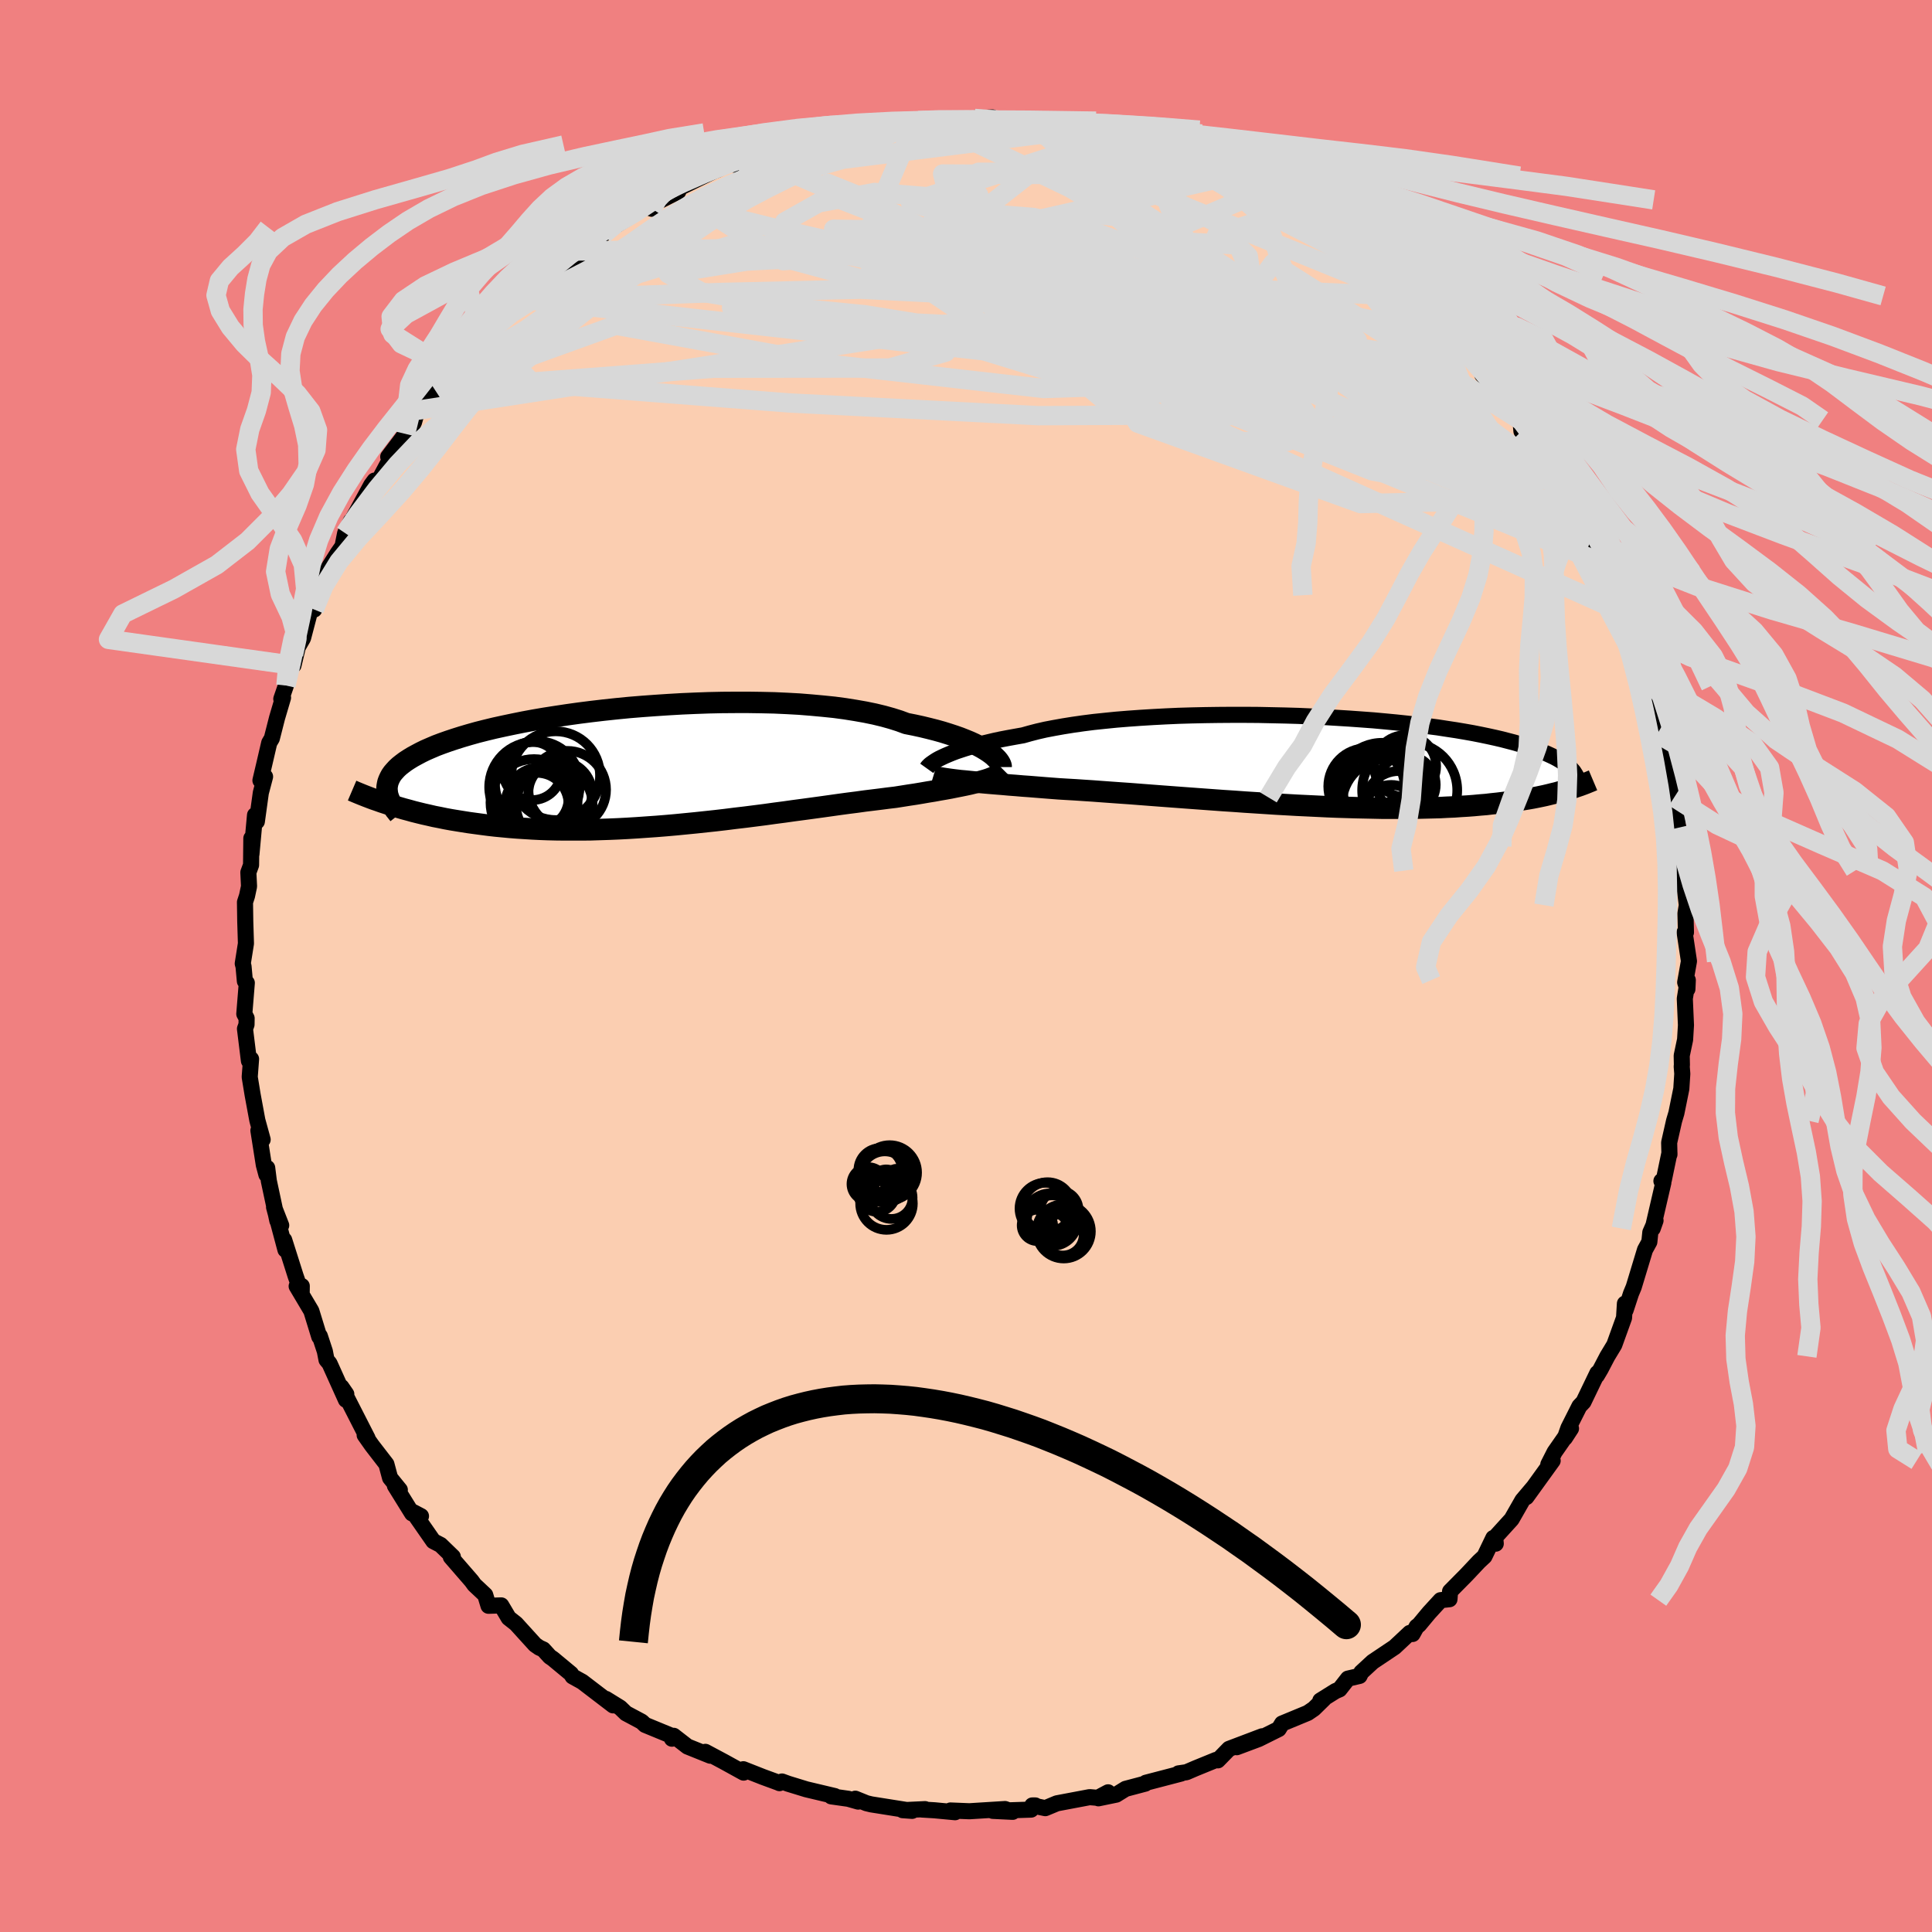 <svg xmlns="http://www.w3.org/2000/svg" width="500" height="500" viewBox="-100 -100 200 200"><defs><clipPath id="c"><path d="m35.95-1.59-.31-.2-.35-.21-.39-.21-.42-.21-.46-.21-.49-.2-.53-.21-.57-.2-.61-.2-.64-.2-.68-.19-.71-.18-.74-.18-.78-.17-.81-.16-.73-.27-.79-.25-.86-.24-.91-.22-.97-.2-1.02-.18-1.07-.17-1.12-.15-1.17-.12-1.2-.11-1.24-.1-1.27-.07-1.31-.06-1.32-.03-1.35-.02H9.76l-1.37.01-1.38.03-1.39.05-1.39.06-1.38.08-1.37.09-1.37.1-1.34.11-1.33.13-1.31.14-1.28.15-1.26.16-1.22.17-1.19.18-1.16.18-1.11.19-1.08.2-1.04.21-1 .21-.96.21-.91.22-.87.22-.82.23-.78.23-.73.23-.69.23-.65.23-.61.23-.56.24-.53.23-.49.24-.45.24-.42.23-.39.24-.35.23-.32.24-.29.23-.26.24-.22.24-.2.23-.17.24-.13.24-.11.24-.09.24-.05.23-.04.24-.01.24.02.24.33 1.39.45.14.47.14.48.14.49.13.5.14.52.13.53.13.54.12.56.13.57.11.58.12.6.11.61.1.62.1.64.1.66.09.67.09.69.09.7.08.73.07.74.07.76.06.78.05.8.05.81.04.83.03.85.02.87.01h1.78l.92-.01.93-.03.94-.03.96-.04.96-.05.98-.06 1-.07 1-.07 1-.08 1.02-.09 1.02-.1 1.02-.1 1.03-.11 1.03-.11 1.03-.12 1.03-.13 1.03-.12 1.02-.13 1.02-.13 1-.14 1-.13.99-.14.98-.13.96-.13.95-.13.93-.13.92-.13.89-.12.87-.11.86-.12.82-.1.81-.1.77-.1.76-.09.7-.11.69-.11.67-.1.66-.11.63-.11.62-.1.6-.11.58-.1.55-.1.54-.11.51-.1.49-.1.46-.1.45-.11.41-.1"/></clipPath><clipPath id="b"><path d="m-38.04-.39.32-.15.35-.15.39-.16.42-.16.45-.15.49-.16.53-.16.56-.16.6-.15.63-.15.67-.16.7-.15.73-.14.77-.14.79-.14.71-.2.77-.2.83-.19.89-.17.95-.17 1-.16 1.05-.15 1.1-.14 1.15-.12 1.19-.12 1.23-.1 1.26-.09 1.3-.08 1.32-.07 1.34-.06 1.36-.04 1.37-.03 1.39-.02 1.39-.01h1.39l1.39.01 1.39.03 1.38.03 1.36.04 1.35.06 1.34.06 1.3.08 1.29.08 1.26.09 1.22.09 1.2.11L8.99-4l1.13.12 1.09.13 1.05.13 1.01.13.97.15.93.14.89.15.85.15.81.16.77.16.73.16.69.16.65.17.62.16.58.17.55.16.52.17.48.17.46.16.43.17.41.17.37.17.34.16.32.17.29.17.27.17.24.16.22.17.2.17.18.16.15.17.14.16-.99 1.99-.36.1-.38.11-.38.09-.4.1-.42.1-.42.09-.44.09-.46.09-.46.08-.49.08-.5.08-.51.08-.53.07-.55.07-.57.07-.58.06-.6.07-.62.05-.64.06-.66.05-.68.04-.7.05-.73.03-.74.04-.77.02-.8.02-.81.02-.84.01H7.66l-.92-.02-.94-.02-.97-.02-.97-.03-1-.03-1.01-.04-1.03-.05-1.04-.05-1.06-.05-1.06-.06-1.08-.06-1.08-.07-1.09-.07-1.1-.07-1.1-.08-1.09-.07-1.1-.08-1.1-.08-1.09-.08-1.09-.08-1.07-.08-1.07-.08-1.05-.08-1.04-.08-1.03-.08-1.01-.07-.98-.07-.97-.07-.94-.07-.92-.06-.89-.06-.87-.05-.83-.05-.79-.06-.77-.06-.75-.06-.74-.06-.71-.05-.7-.06-.67-.05-.66-.06-.63-.05-.61-.05-.58-.05-.56-.05-.54-.05-.51-.05-.49-.05"/></clipPath><filter id="a"><feTurbulence baseFrequency=".05" numOctaves="3" result="noise" type="noise"/><feDisplacementMap in="SourceGraphic" in2="noise" scale="2"/></filter></defs><rect width="100%" height="100%" x="-100" y="-100" fill="#F08080"/><path fill="#FBCEB1" stroke="#000" stroke-linejoin="round" stroke-width="1.667" d="m74.45 1.69.23.7.04-.93-.31 1.92.12 2.74-.09 1.5-.35 1.66.02.97-.02.14.06.77-.1 1.55-.51 2.51-.24.81-.51 2.25.03 1.23v-.16l-.58 2.79-.25.12.2.17-1.1 4.74.29-.82-.54 1.23-.1.98-.45.82-1.17 3.86-.28.67-.56 1.71-.07-.67-.09 1.47-1.01 2.8-.72 1.19-.69 1.32-.39.66.05-.25-1.44 2.99-.42.44-1.14 2.26-.36 1.02.63-.97-1.7 2.44-.65 1.28.45-.39-2.72 3.77.74-1.03-1.15 1.36-1.12 1.96-1.7 1.87.06.66-.25-.59-.92 1.91-.57.53-1.28 1.36-1.71 1.73-.06.81-.92.1-1.2 1.31-1.04 1.25-.24.18-.42.76-.29-.11-1.57 1.47-2.27 1.52-1.18 1.09-.18.37-1.2.28-.87 1.11-.42.18-1.57.98.37-.17-1.04 1.02-.63.43-2.66 1.1-.35.57-2.07 1.03-2.27.85 2.63-1.13-3.43 1.3-1.16 1.19-.19-.04-2.13.87-.93.4-.82.12.26.02-3.64.95-.06.09-2.04.54-.97.6-1.84.38 1-.62-1.07.57-.84-.07-3.39.64-1.2.5-1.35-.28h.32l-.44.43-3.97.13 2.06.1-.79-.29-3.69.23-1.96-.08.48.18-2.13-.2-1.33-.08.35-.04-2.32.11.98.07-4.22-.67-.5-.12-1.16-.47.3.3-1.02-.29-1.77-.25.37-.03-2.95-.7-1.89-.58-.63-.23-.26.17-.1-.05-1.61-.59-2.03-.8.03.35-2.05-1.13-1.91-1.02.51.4-2.36-.95-1.43-1.11-.18.3.18-.21-2.96-1.22-.35-.33-1.63-.87-.6-.58-1.47-.91.74.67-3.19-2.44-1.01-.56-.16-.27-1.88-1.56-.31-.21-.68-.75-.42-.19-.43-.3-1.97-2.17-.76-.6-.77-1.3-1.32.04-.34-1.12-1.12-1.05-.29-.4-2.15-2.48.21-.02-1.27-1.23-.75-.39-2.1-3.02.82.43-.92-.28-1.78-2.87.51.43-1.01-1.24-.38-1.42-1.49-1.93-.76-1.08.3.33-2.11-4.13-.6-1.18.51.74-.04.59-1.7-3.77-.31-.37-.17-.88-.52-1.58-.06.07-.82-2.67-1.52-2.56.53-.02-.01.76-.63-1.81-1.18-3.72.13 1.02-1.18-4.42.74 1.89-.4-.48-.88-4.12-.17-1.35-.08.7-.27-1.01-.56-3.56.44.94-.55-2-.49-2.65-.3-1.83.14-1.86-.22.19-.41-3.32.16-.44.01-.65-.24-.45.26-3.21-.2-.18-.14-1.53-.08-.29.33-2.08-.07-2.26-.03-2.02.21-.64.21-.99-.07-1.45.28-.76.03-2.77.01 1.64.37-4.04.19.66.41-2.97.44-1.67-.48.39.41-1.74.5-2.15.27-.46.54-2.12.62-2.1-.18.13.48-1.39.79-3.21-.01 1.13.45-1.89.54-.93.77-2.94.39-.02.62-1.89-.05-.2.54-1.65 1.33-2.11.49-.7.27-1.36.6-1.26-.09.31 2.19-4.03.34-.46.02.76 1.78-3.32-.38.1 1.79-2.37-.07.37.94-1.55.36-1.27 2.29-2.2-1.9 2.02 1.49-1.83.8-1.04 1.81-1.43.72-1.28-.53.01 1.81-1.42.51-.61 1.09-.87 1.71-2.21-.94 1.3 1.67-1.97 1.07-.63 2.02-1.59-.7.07.86-.39 1.85-1.16 1.82-1.22-1.02-.03 1.1-.66 1.76-1.11.95-.67.41-.28 3.02-1.89.59.23-.17-.71 1.11-.17 1.81-.91.13-.37 3.62-1.77-.26.11.54-.21 1.31-.68.68.2 3.04-1.41-1.6.4 2.46-.3.93-.78 2.18-.49 1.99-.49-2.01.53 2.65-.75.79-.05 2.77-.66 1.04-.11-.11-.15 1.07.07 3.28-.27-.84.24 1.18-.4v.14l1.58-.25 2 .2 2.25-.31 1.84-.1-.37.29.61-.13 3.79.22-1.62-.02 1.98.15-.27.14 3.36.23.75.46 1.37-.03.56.4 1.07-.11.85.54 2.76.75-.41-.45 2.96.85.56.48 2.33.43.44.55-2.13-1.2 3.88 1.96-.95-.82 2.61 1.3.5.08 2.26 1.37.68.38-.21-.15.35.33 1.18.53 2.86 1.44 1.19.7.78.63.61.87 1.61.76-1.13-.63 1.16.53 1.56 1.21 1.05 1.04 1.57 1.07 1.48 1.52.28.07.73.74 2.03 1.63.55.89 1.98 1.58-.06.12-.89-1.07 1.31.99 2.4 2.64.53.68.22.69 1.98 2.3-.6-.95 1.12 1.78.26.11 1.19 1.47.11 1.14 1.96 2.52.95 1.28.66 1.14-.16.16.99 1.93.49-.5 1.7 3.73-.9-1.8.72 1.97.85.7.79 2.39.81 1.1.78 2.36-.52-.65 1.17 2.09-.01.26 1 3.18-.41-1.57.81 3.13.11-.4 1.3 3.55-.11-.18.9 3.37.19 1.56-.06-.46.73 2.41.26.99-.22-1.05.65 3.25.38 1.45.2 1.32.28 2.19-.12-.36.15 1.92.45 3.6-.09-1.09-.04-.31.48 3.88-.14.85.05 1.97-.14-.01.45 2.99-.39 2.19.23.7" filter="url(#a)"/><path fill="#fff" d="m-38.04-.39.32-.15.35-.15.39-.16.42-.16.45-.15.49-.16.53-.16.56-.16.6-.15.63-.15.67-.16.7-.15.73-.14.77-.14.79-.14.71-.2.77-.2.83-.19.89-.17.95-.17 1-.16 1.05-.15 1.1-.14 1.15-.12 1.19-.12 1.23-.1 1.26-.09 1.3-.08 1.32-.07 1.34-.06 1.36-.04 1.37-.03 1.39-.02 1.39-.01h1.39l1.39.01 1.39.03 1.38.03 1.36.04 1.35.06 1.34.06 1.3.08 1.29.08 1.26.09 1.22.09 1.2.11L8.99-4l1.13.12 1.09.13 1.05.13 1.01.13.97.15.93.14.89.15.85.15.81.16.77.16.73.16.69.16.65.17.62.16.58.17.55.16.52.17.48.17.46.16.43.17.41.17.37.17.34.16.32.17.29.17.27.17.24.16.22.17.2.17.18.16.15.17.14.16-.99 1.99-.36.1-.38.11-.38.09-.4.1-.42.1-.42.09-.44.09-.46.09-.46.08-.49.08-.5.08-.51.08-.53.07-.55.07-.57.07-.58.06-.6.07-.62.05-.64.06-.66.05-.68.04-.7.05-.73.03-.74.04-.77.02-.8.02-.81.02-.84.01H7.66l-.92-.02-.94-.02-.97-.02-.97-.03-1-.03-1.01-.04-1.03-.05-1.04-.05-1.06-.05-1.06-.06-1.08-.06-1.08-.07-1.09-.07-1.1-.07-1.1-.08-1.09-.07-1.1-.08-1.1-.08-1.09-.08-1.09-.08-1.07-.08-1.07-.08-1.05-.08-1.04-.08-1.03-.08-1.01-.07-.98-.07-.97-.07-.94-.07-.92-.06-.89-.06-.87-.05-.83-.05-.79-.06-.77-.06-.75-.06-.74-.06-.71-.05-.7-.06-.67-.05-.66-.06-.63-.05-.61-.05-.58-.05-.56-.05-.54-.05-.51-.05-.49-.05" filter="url(#a)" transform="translate(35.55 -21.21)"/><path fill="#fff" d="m35.95-1.59-.31-.2-.35-.21-.39-.21-.42-.21-.46-.21-.49-.2-.53-.21-.57-.2-.61-.2-.64-.2-.68-.19-.71-.18-.74-.18-.78-.17-.81-.16-.73-.27-.79-.25-.86-.24-.91-.22-.97-.2-1.02-.18-1.07-.17-1.12-.15-1.17-.12-1.2-.11-1.24-.1-1.27-.07-1.31-.06-1.32-.03-1.35-.02H9.76l-1.37.01-1.38.03-1.39.05-1.39.06-1.38.08-1.37.09-1.37.1-1.34.11-1.33.13-1.31.14-1.28.15-1.26.16-1.22.17-1.19.18-1.16.18-1.11.19-1.08.2-1.04.21-1 .21-.96.21-.91.22-.87.22-.82.23-.78.23-.73.23-.69.23-.65.23-.61.23-.56.24-.53.23-.49.24-.45.24-.42.23-.39.24-.35.23-.32.24-.29.23-.26.24-.22.24-.2.23-.17.24-.13.24-.11.24-.09.24-.05.23-.04.24-.01.24.02.24.33 1.39.45.14.47.14.48.14.49.13.5.14.52.13.53.13.54.12.56.13.57.11.58.12.6.11.61.1.62.1.64.1.66.09.67.09.69.09.7.08.73.07.74.07.76.06.78.05.8.05.81.04.83.03.85.02.87.01h1.78l.92-.01.93-.03.94-.03.96-.04.96-.05.98-.06 1-.07 1-.07 1-.08 1.02-.09 1.02-.1 1.02-.1 1.03-.11 1.03-.11 1.03-.12 1.03-.13 1.03-.12 1.02-.13 1.02-.13 1-.14 1-.13.99-.14.98-.13.96-.13.95-.13.93-.13.92-.13.89-.12.87-.11.86-.12.82-.1.81-.1.77-.1.76-.09.7-.11.69-.11.67-.1.66-.11.63-.11.62-.1.6-.11.58-.1.55-.1.54-.11.51-.1.49-.1.46-.1.45-.11.41-.1" filter="url(#a)" transform="translate(-33.63 -20.58)"/><g fill="none" stroke="#000" transform="translate(35.55 -21.21)"><path stroke-linejoin="round" stroke-width="1.667" d="m-39.61.75.05-.07.06-.09.09-.09.11-.11.14-.11.17-.12.19-.13.22-.14.25-.14.29-.14.32-.15.35-.15.39-.16.42-.16.45-.15.49-.16.53-.16.56-.16.6-.15.63-.15.67-.16.7-.15.73-.14.77-.14.79-.14.71-.2.77-.2.83-.19.89-.17.95-.17 1-.16 1.05-.15 1.1-.14 1.15-.12 1.19-.12 1.23-.1 1.26-.09 1.3-.08 1.32-.07 1.34-.06 1.36-.04 1.37-.03 1.39-.02 1.39-.01h1.39l1.39.01 1.39.03 1.38.03 1.36.04 1.35.06 1.34.06 1.3.08 1.29.08 1.26.09 1.22.09 1.2.11L8.99-4l1.13.12 1.09.13 1.05.13 1.01.13.97.15.93.14.89.15.85.15.81.16.77.16.73.16.69.16.65.17.62.16.58.17.55.16.52.17.48.17.46.16.43.17.41.17.37.17.34.16.32.17.29.17.27.17.24.16.22.17.2.17.18.16.15.17.14.16.11.17.1.16.09.16.06.16.05.16.04.16.02.15.01.16-.01.15-.02.16" filter="url(#a)"/><path stroke-linejoin="round" stroke-width="2.222" d="m-38.93 1.55.2.06.22.06.26.05.28.05.32.05.35.05.37.05.4.05.43.05.46.04.49.05.51.05.54.05.56.05.58.05.61.05.63.05.66.06.67.05.7.06.71.05.74.06.75.06.77.06.79.06.83.05.87.05.89.06.92.06.94.07.97.07.98.07 1.01.07 1.03.08 1.04.08 1.05.08 1.07.08 1.07.08 1.09.08 1.09.08 1.1.08 1.1.08 1.09.07 1.1.08 1.1.07 1.09.07 1.08.07 1.08.06 1.06.06 1.06.05 1.04.05 1.03.05 1.01.04 1 .03.97.03.97.02.94.02.92.02h2.64l.84-.01.81-.02.8-.02.77-.02.74-.04.73-.03.7-.05.68-.04.66-.05.64-.06.62-.05.6-.07.58-.06.57-.07.55-.07.53-.07.51-.08.5-.08.49-.08.46-.08.46-.09.44-.09.42-.09.42-.1.4-.1.38-.09.38-.11.36-.1.35-.1.33-.1.33-.11.32-.11.3-.1.3-.11.29-.11.27-.11.27-.11.26-.11" filter="url(#a)"/><circle cx="10.381" cy="3.022" r="4.922" clip-path="url(#b)" filter="url(#a)"/><circle cx="8.466" cy="5.477" r="3.014" clip-path="url(#b)" filter="url(#a)"/><circle cx="8.101" cy="4.487" r="4.736" clip-path="url(#b)" filter="url(#a)"/><circle cx="5.901" cy="2.617" r="3.95" clip-path="url(#b)" filter="url(#a)"/><circle cx="7.676" cy="2.907" r="4.22" clip-path="url(#b)" filter="url(#a)"/><circle cx="9.911" cy=".527" r="3.208" clip-path="url(#b)" filter="url(#a)"/><circle cx="9.276" cy="4.577" r="3.55" clip-path="url(#b)" filter="url(#a)"/><circle cx="7.281" cy="4.042" r="4.858" clip-path="url(#b)" filter="url(#a)"/><circle cx="7.531" cy="2.937" r="4.834" clip-path="url(#b)" filter="url(#a)"/><circle cx="10.056" cy="2.442" r="3.022" clip-path="url(#b)" filter="url(#a)"/></g><g fill="none" stroke="#000" transform="translate(-33.63 -20.58)"><path stroke-linejoin="round" stroke-width="2.222" d="M37.27-.01v-.1l-.03-.11-.06-.14-.08-.14-.11-.16-.14-.17-.18-.18-.2-.19-.24-.19-.28-.2-.31-.2-.35-.21-.39-.21-.42-.21-.46-.21-.49-.2-.53-.21-.57-.2-.61-.2-.64-.2-.68-.19-.71-.18-.74-.18-.78-.17-.81-.16-.73-.27-.79-.25-.86-.24-.91-.22-.97-.2-1.02-.18-1.07-.17-1.12-.15-1.17-.12-1.2-.11-1.24-.1-1.27-.07-1.31-.06-1.32-.03-1.35-.02H9.76l-1.37.01-1.38.03-1.39.05-1.39.06-1.38.08-1.37.09-1.37.1-1.34.11-1.33.13-1.31.14-1.28.15-1.26.16-1.22.17-1.19.18-1.16.18-1.11.19-1.08.2-1.04.21-1 .21-.96.21-.91.22-.87.22-.82.23-.78.23-.73.23-.69.23-.65.23-.61.23-.56.24-.53.23-.49.24-.45.24-.42.23-.39.24-.35.23-.32.24-.29.23-.26.24-.22.24-.2.23-.17.24-.13.24-.11.24-.09.24-.05.23-.04.24-.01.24.02.24.03.24.06.24.08.23.1.24.11.24.14.24.15.24.16.24.19.24.19.24" filter="url(#a)"/><path stroke-linejoin="round" stroke-width="2.222" d="m37.57.34-.14.14-.17.14-.2.13-.23.12-.25.12-.29.11-.31.12-.34.11-.36.1-.4.11-.41.1-.45.11-.46.1-.49.1-.51.1-.54.11-.55.1-.58.1-.6.11-.62.1-.63.11-.66.11-.67.1-.69.11-.7.11-.76.09-.77.1-.81.1-.82.1-.86.12-.87.11-.89.12-.92.13-.93.13-.95.13-.96.13-.98.13-.99.14-1 .13-1 .14-1.02.13-1.02.13-1.03.12-1.03.13-1.03.12-1.03.11-1.03.11-1.02.1-1.02.1-1.02.09-1 .08-1 .07-1 .07-.98.06-.96.05-.96.04-.94.03-.93.03-.92.01h-1.78l-.87-.01-.85-.02-.83-.03-.81-.04-.8-.05-.78-.05-.76-.06-.74-.07-.73-.07-.7-.08-.69-.09-.67-.09-.66-.09-.64-.1-.62-.1-.61-.1-.6-.11-.58-.12-.57-.11-.56-.13-.54-.12-.53-.13-.52-.13-.5-.14-.49-.13-.48-.14-.47-.14-.45-.14-.45-.15-.43-.14-.42-.15-.41-.14-.4-.15-.39-.15-.38-.15-.37-.15-.36-.15-.35-.15" filter="url(#a)"/><circle cx="-8.849" cy=".877" r="4.592" clip-path="url(#c)" filter="url(#a)"/><circle cx="-8.379" cy="2.687" r="3.298" clip-path="url(#c)" filter="url(#a)"/><circle cx="-11.089" cy="3.667" r="4.508" clip-path="url(#c)" filter="url(#a)"/><circle cx="-11.274" cy=".392" r="3.014" clip-path="url(#c)" filter="url(#a)"/><circle cx="-10.644" cy="3.197" r="3.138" clip-path="url(#c)" filter="url(#a)"/><circle cx="-11.059" cy="2.057" r="4.672" clip-path="url(#c)" filter="url(#a)"/><circle cx="-7.649" cy="2.327" r="4.018" clip-path="url(#c)" filter="url(#a)"/><circle cx="-10.749" cy="1.692" r="4.384" clip-path="url(#c)" filter="url(#a)"/><circle cx="-10.794" cy="3.862" r="3.28" clip-path="url(#c)" filter="url(#a)"/><circle cx="-8.994" cy="3.877" r="3.964" clip-path="url(#c)" filter="url(#a)"/></g><g fill="none" stroke="#D8D8D8" stroke-linejoin="round" stroke-width="2"><path d="M50.29-65.22.62-73.84l-11.61-5.84-3.33-1.34.6 1.4 5.9 2.29L2.62-74.6l12.07 3.62 11.29 4.97 9.71 6.08 7.6 5.92 3.33 3.6-4.57-.84-14.22-5.68-17.43-7.23.71-.1 54.44 22.42" filter="url(#a)"/><path d="m12.33-86.53 8.65 6.38-3.95.93 3.06 3.56 8.18 5.35 8.15 5 5.14 3.39.81 1.1-3.9-1.42-7.77-3.35-9.52-3.9-8.74-2.87-6.37-.89-3.78.95-1.38 1.86 2.2 1.73 8.53 1.25 15.53 1.28 16.49 2.68 17.41 13.08" filter="url(#a)"/><path d="m-5.28-87.36-5.29 12.4 17.03 2.69 5.13-.49-6.21-.74-7.97.3-2.71 1.5 4.36 2.3 9.45 2.52 11.06 2.22 9.6 1.77 6.22 1.5 1.7 1.32-3.64.83-8.62-.05-8.96-.04 1.9 3.13 23.07 8.33 21.06-.46" filter="url(#a)"/><path d="m5.14-87.48 22.3 11.28 5.16 11.36-4.37 7.66-7.13 1.61-6.55-2.8-4.68-3.9-2.12-2.4.75-.2 3.28 1.26 4.75 1.58 4.76 1.19 3.37.73 1.31.64-.52.93-1.52 1.25-1.62.88-1.03-.91.14-4.08 1.52-7.16 3.04-7.15 5.93-1.87 9.4 4.82" filter="url(#a)"/><path d="m-22.32-83.91 48.09 20.73 10.35-.56-1.06-2.88-4.82-2.46-5.47-2.27-5.5-2.38-5.93-2.24-6.36-1.52-5.91-.46-4.08.48-1.13 1.11 1.99 1.51 4.05 1.96 4.15 2.45 2.26 2.58-.62 1.94-3.01.45-3.95-1.4-4.09-2.74-4.93-2.97-7-2.03-9.16.03-12.41 3.81-15.44 8.76" filter="url(#a)"/><path d="m-49.79-65.31 4.92 4.97 26.53 2.05L7.5-56.97l13.92-.06 3.62-.9-1.57-1.29-3.16-1.82-2.87-2.59-1.58-3.07.09-2.84 1.22-1.88 1.15-.64-.26.44-2.63 1.01-5.54.94-8.55.17-10.63-1.2-10.12-2.74-5.71-3.63 1.76-3.49 10.61-2.95 23.71-2.99" filter="url(#a)"/><path d="m67.78-36.68-44.75-20.1.1-5.36-3.95-2.59-10.27-1.35-8.79-.08-3.15.74 2.06.83 5.23.54 6.84.42 7.55.71 7.19 1.14 5.21 1.11 1.63.28-2.3-1.04-4.33-2.14-2.49-2.2 3.34-.59 10.43 3.04 14.09 8.03 11.76 11.97 6 11.38" filter="url(#a)"/><path d="m-40.36-74.01 36.52-.57-5.2.47-7.35.92-2.54.18-.66-.65-.26-1.4 1.08-1.97 3.5-1.97 5.82-1.08 7.24.59 7.8 2.62 7.72 4.28 6.74 5.02 3.68 4.51-2.87 2.86-12.81.42-21.99-2.49-22.3-4.06-18.26 6.6" filter="url(#a)"/><path d="M-10.56-86.9.3-85.57l10.46 5.02 11.03 6.57 8.93 6.24 3.99 3.81-2.17.34-6.27-2.2-6.02-2.46-2.02-.8 2.76 1.29 5.19 2.25 3.98 1.48.06-.47-4.42-2.34-7.08-2.73-4.76-.12 6.12 6.17 22.89 12.15 17.44-.19" filter="url(#a)"/><path d="M45.37-69.36-7.1-71.65l-6.6-4.62 8.84.12 12.33 4.56 9.84 5.63 5.36 3.76 2 1.01.59-.84.33-1.07.28.05.44 1.68 1.07 2.62 1.56 1.73.56-1.37-1.77-5.12-1.85-5.63 5.55 1.6L64.09-45.1" filter="url(#a)"/><path d="m49.93-65.26-28.19-5.73 3.99 3.89-.77 2.57-5.6.57-3.64.03.74-.04 3.72-.24 4.54-.47 3.76-.62 2.09-.83.29-1.33-.72-1.91-.63-2.19-.29-1.91-1.2-1.18-4.48-.25-9.97.12L.23-77.05l12.1-9.48" filter="url(#a)"/><path d="M64.76-44.23 17.04-64.18l1.24-7.09 4.92-2.69-1.12-1.9-4.88-1.5-4.55-.57-1.59.72 2.18 2.18 5.15 3.57L24.42-67l4.39 4.24.93 2.65-2.69.09-4.65-2.48-4.11-3.91L17-69.97l3-1.41 7.85 1.94 11.6 5.36 10.98 6.79 2.64 1.75-16.62-21" filter="url(#a)"/><path d="m-54.5-59.73 4.05-2.67 8.64-6.11 8.68-5.18 6.26-3.4 2.72-1.45v-.06l-.67.51.87.68 4.18 1.04 8.38 1.92 12.1 3.18 13.81 4.32 12.35 4.73 7.77 4.12 1.73 2.69-3.14 1.11h-4.82l-3.8-.65-3.32-1.57L15-59.65 1.86-63.68l-48.12-5.38" filter="url(#a)"/><path d="m27.36-81.77-37.84 8.57-4.09-.94 4.63-1.7 7.45-.52 5.62 1.01.75 1.86-4.07 1.67-5.96.79-4.01-.18.34-.9 4.14-1.4 4.98-1.85 2.64-2.23-.63-2.22-1.57-1.65 1.58-.71 6.95.02 9.16.08 2.62-.99-13.29-4.4" filter="url(#a)"/><path d="m26.86-81.85-29.28-.14.73 2.76 9.54 4.22 7.93 3.02 6.11 1.44 6.4 1.13 6.67 1.75 4.84 1.96.71.95-4.33-1.18-8.2-3.53-8.97-5.15-5.91-5.06-.5-2.65 6.29 2.17 26.48 10.8" filter="url(#a)"/><path d="M30.3-80.02 7.53-70.37l15.22 5.97 7.67 1.09-6.34-1.31-12.54-.89-8.8.19.11.43 7.61-.03 9.97-.29 7.31-.23 1.36-.96-6.82-3.22-14.84-5.2-13.2-4.25 20.57-6.63" filter="url(#a)"/><path d="M-56.79-57.53 3.4-66.8l16.56 2.49-5.82 1.91-10.48-2.37-5.87-4.9-.64-4.8 1.77-3.06 2.32-.9 3.08.96 4.97 2.18 7.24 2.7 8.46 2.63 7.63 2.18 4.78 1.53.67.79-3.73-.02-7.6-.85-10.57-1.48-12.76-1.52-14.32-.73-14.32.33-10.42.37-4.07-.1-15.19 9.92" filter="url(#a)"/><path d="m6.76-87.46 5.98 5.82L30-70.3l11.59 8.52 4.99 4.37 1.53 2.08-.66.7-3.31-.96-5.93-2.62-7.08-3.29-6.04-2.52-3.28-.84.13.78 3.2 1.73 4.95 1.94 4.17 1.5.1.12-5.81-2.46-8.52-5.09-1.22-4.28 16.65 3.99 26.93 17.8" filter="url(#a)"/><path d="m-54.5-59.73 28.37-2.15 18.23-.02 5.81-1.65.94-1.6-2.94-1.24-6.39-1.03-7.44-.73-5.36-.26-.99.24 4.05.58 8.01.68 9.65.48 8.63-.05 5.74-.79 2.28-1.52-.94-1.9-4.13-1.71-7.82-1.05-11.41-.17-12.5.65-8.12 1.31 3.49 1.91 24.52 4.11 63.73 15.38" filter="url(#a)"/><path d="M57.39-56.5 31.77-72.73l-1.66 2.27 2.38 5.66-.59 1.88-2.3-1.77-2.52-2.98-2.9-2.39-3.6-1.25-3.48-.34-1.74.18 1.01.38 3.14.4 3.29.26 1.33.04-1.47-.1-3.35-.02-3.46.3-2.51.7-2.23.93-3.2.62-2.43-.36 5.88-.64 22.55 4.97 32.45 23.25m7.31 26.44.8 3.49.69 2.39.85 2.53 1.05 2.71 1.11 2.75.85 2.72.36 2.66-.12 2.61-.35 2.56-.28 2.55-.02 2.54.3 2.53.55 2.54.61 2.56.47 2.57.2 2.6-.13 2.6-.36 2.59-.39 2.55-.23 2.5.07 2.43.34 2.36.44 2.31.26 2.25-.15 2.22-.7 2.19-1.2 2.14-1.47 2.08-1.41 1.99-1.09 1.94-.86 1.96-1.1 1.99-1.09 1.54M.89-87.74l2.12.16 2.43.16 2.46.24 2.58.33 2.72.43 2.76.5 2.66.55 2.46.58 2.26.63 2.19.69 2.26.78 2.47.89 2.69 1 2.85 1.09 2.88 1.16 2.77 1.23 2.59 1.28 2.4 1.34 2.34 1.41 2.43 1.5 2.65 1.57 2.9 1.62 3.04 1.63 3.03 1.65 2.85 1.75 2.57 1.93 2.37 2.05 2.59 1.51" filter="url(#a)"/><path d="m-1.36-87.43 2.83-.2 2 .07 2.1.23 2.33.34 2.41.41 2.44.49 2.44.56 2.46.64 2.48.71 2.47.76 2.42.81 2.33.86 2.25.91 2.17.97 2.14 1.04 2.13 1.13 2.15 1.21 2.2 1.31 2.22 1.4 2.22 1.48 2.18 1.56 2.1 1.61 2 1.64 1.92 1.67 1.86 1.7 1.87 1.73 1.9 1.81 1.97 1.91 1.98 2.01 1.92 2.09 1.77 2.12 1.56 2.09 1.43 2.04 1.53 2.11 1.92 2.44 2.42 3.03" filter="url(#a)"/><path d="m-4.94-87.38 3.34-.12 2.72-.07 2.31.08 2.25.21 2.31.31 2.39.41 2.48.48 2.56.56 2.67.63 2.77.7 2.84.76 2.87.81 2.86.85 2.83.91 2.82.96 2.85 1.04 2.95 1.13 3.05 1.21 3.15 1.3 3.19 1.4 3.17 1.48 3.09 1.55 2.96 1.61 2.82 1.64 2.68 1.67 2.61 1.68 2.61 1.73 2.7 1.8 2.86 1.9 2.98 2.02 2.95 2.11 2.72 2.15 2.4 2.07 2.31 1.93 2.55 1.95 2.99 2.3" filter="url(#a)"/><path d="m-4.94-87.52 2.23-.08H.13l2.97.08 2.93.16 2.77.25 2.62.33 2.57.41 2.63.49 2.78.54 2.9.59 2.94.64 2.92.72 2.88.8 2.88.9 2.92 1.01 2.99 1.09 3.07 1.17 3.15 1.23 3.28 1.31 3.51 1.37 3.86 1.43 4.29 1.51L65.68-70l4.97 1.63 5.04 1.67 4.9 1.73 4.61 1.79 4.19 1.87 3.73 1.95 3.36 2.05 3.48 2.16 4.44 2.31 6.11 2.43 7.53 2.52 6.58 2.79" filter="url(#a)"/><path d="m-6.12-87.12 1.96-.2 2.54-.15 2.34-.05 2.12.07 2.04.2 2.06.3 2.06.39 2.03.47 1.96.54 1.83.63 1.64.69 1.4.74 1.09.8.77.84.5.89.33.95.33 1.02.44 1.09.61 1.19.72 1.28.69 1.38.52 1.47.24 1.57-.09 1.62-.37 1.65-.62 1.64-.79 1.63-.83 1.64-.59 1.66.04 1.71.59 1.86-.46 2.24" filter="url(#a)"/><path d="m-10.56-86.9 1.5-.23 2.15-.18 2.23-.13 2.4-.07H.38l2.91.08 3.08.15 3.13.23 3.06.31 2.92.4 2.79.46 2.72.53 2.76.57 2.9.64 3.09.71 3.3.79 3.44.89 3.52.98 3.55 1.08 3.58 1.16 3.69 1.22 3.92 1.29 4.28 1.36 4.7 1.42 5.1 1.5 5.35 1.57 5.39 1.62 5.22 1.66 4.94 1.7 4.73 1.77 4.63 1.85 4.51 1.92 4.24 1.94 4.7 2.06 8.19 2.81" filter="url(#a)"/><path d="m-10.56-86.9 1.36-.23 1.84-.18 2.13-.13 2.4-.07h2.61l2.75.07 2.8.15 2.85.23 2.9.32 2.99.39 3.06.46 3.09.53 3.01.57 2.84.64 2.63.7 2.47.79 2.43.88 2.52.99 2.74 1.07 2.98 1.15 3.21 1.23 3.36 1.28 3.48 1.35 3.55 1.42 3.58 1.5 3.55 1.57 3.42 1.62 3.23 1.65 3.14 1.69 3.29 1.76 3.65 1.87 3.85 1.92 3.41 1.74 2.12 1.47" filter="url(#a)"/><path d="m-13.33-86.24 2.81-.51 2.05-.25 2.02-.17 2.2-.13 2.35-.1 2.41-.04 2.41.06 2.46.15 2.55.26 2.65.34 2.71.43 2.73.51 2.71.58 2.68.66 2.63.73 2.61.77 2.54.79 2.5.82 2.49.86 2.58.94 2.78 1.06 2.95 1.19 2.75 1.14 1.73.61" filter="url(#a)"/><path d="m-16.77-85.44 2.58-.7 2.05-.48 2.03-.3 2.27-.21 2.61-.15 2.87-.11 2.97-.04 3 .05 3.09.14 3.37.24 3.85.33 4.41.41 4.87.48 5.12.57 5.18.66 5.22.72 5.48.78 5.93.79 6.21.79 5.75.75 4.6.71 4.5.7" filter="url(#a)"/><path d="m-22.32-83.91 3.27-.95 2.83-.72 2.46-.55 2.3-.44 2.22-.33 2.18-.25 2.17-.17 2.22-.1 2.26-.03 2.3.04 2.31.12 2.29.19 2.25.27 2.23.36 2.19.43 2.16.49 2.07.54 1.96.57 1.84.61 1.79.68 1.82.8 1.91.95 2 1.07 2.06 1.16 2.17 1.27 2.1 1.36" filter="url(#a)"/><path d="m-22.32-83.91 2.65-.95 2.38-.73 2.31-.55 2.37-.43 2.38-.33 2.37-.25 2.42-.16 2.54-.1 2.71-.02 2.87.05 2.97.13 3.03.21 3.02.29 2.98.36 2.89.44 2.82.5 2.78.55 2.84.6 3.02.66 3.29.75 3.56.85 3.73.96 3.75 1.06 3.63 1.14 3.53 1.2 3.6 1.23 3.92 1.27 4.41 1.34 4.82 1.5 4.68 1.66 2.66 1.32" filter="url(#a)"/><path d="m-20.72-84.31 1.2-.26 1.24-.51 1.46-.51 1.92-.47 2.29-.41 2.48-.32 2.54-.25 2.56-.18 2.56-.12 2.55-.05 2.53.03 2.49.12 2.5.22 2.53.3 2.62.4 2.77.46 2.97.56 3.2.64 3.4.73 3.43.79 3.23.81 2.93.84 3.38 1.09" filter="url(#a)"/><path d="m-23.76-82.9 2.06-.99 2.64-.88 2.59-.72 2.39-.58 2.26-.44 2.22-.35 2.23-.25 2.27-.17 2.34-.1 2.4-.03 2.43.06 2.46.12 2.46.21 2.47.29 2.47.36 2.47.44 2.47.49 2.43.55 2.41.61 2.38.67 2.39.76 2.41.85 2.44.96 2.45 1.06 2.44 1.14 2.4 1.2 2.35 1.24 2.32 1.29 2.32 1.38L48-72.24l2.52 1.65 2.6 1.75 2.66 2" filter="url(#a)"/><path d="m-23.76-82.9 1.37-.98 2.01-.89 2.29-.72 2.42-.58 2.44-.44 2.43-.35 2.43-.25 2.54-.18 2.74-.09 3.01-.03 3.29.05 3.56.13 3.79.2 3.97.29 4.05.36 4.03.43 3.89.5 3.64.54 3.37.61 3.16.66 3.13.75 3.29.85 3.68.95 4.2 1.06 4.75 1.14 5.19 1.2 5.45 1.24 5.58 1.26 5.76 1.35 6.14 1.5 6.39 1.66 4.71 1.32" filter="url(#a)"/><path d="m-32.53-78.39.63-1.01 1.09-1.18 1.72-1.13 2.29-1 2.6-.84 2.66-.72 2.55-.62 2.4-.54 2.28-.48 2.22-.41 2.24-.33 2.31-.26 2.43-.19 2.56-.12 2.67-.04 2.78.05 2.86.13 2.95.23 3.06.31 3.15.41 3.26.49 3.36.57 3.46.64 3.52.71 3.52.76 3.42.81 3.22.84 2.98.9 2.85.96 2.94 1.05 3.25 1.13 3.6 1.18 3.81 1.23 3.97 1.37 4 1.8m7.23 54.24 4.44 2.83 5.3 2.48 2.11 2.58-.57 2.7-1.53 2.71-1.16 2.68-.17 2.61.82 2.57L84 6.24l1.64 2.53 1.53 2.53 1.43 2.53 1.56 2.53 1.99 2.53 2.53 2.53 2.89 2.52 2.81 2.5 2.24 2.5 1.3 2.5.25 2.5-.7 2.49-1.34 2.46-1.56 2.4-1.26 2.33-.56 2.28.28 2.17.9 1.99 1.06 1.79.18 2.1" filter="url(#a)"/><path d="m-37.5-75.78 1.3-1.08 2.04-1.2 1.81-1.19 1.59-1.17 1.61-1.1 1.76-.99 1.9-.87 2.01-.75 2.09-.64 2.19-.57 2.3-.5 2.38-.44 2.45-.36 2.55-.29 2.72-.22 2.97-.17 3.22-.1 3.39-.03 3.48.07 3.6.17 3.84.29 4.23.38 4.51.43 4.11.41" filter="url(#a)"/><path d="m-39.26-74.67-.15-1.71-.16-1.47 1.1-1.24 2.53-1.12 3.08-1 2.94-.91 2.63-.84 2.4-.78 2.33-.74 2.36-.67 2.42-.59 2.47-.49 2.53-.41 2.63-.31 2.82-.23 3.07-.14 3.38-.07 3.68.01 3.91.08 4.04.16 4.09.24 4.12.33 4.22.42 4.37.49 4.56.53 4.6.54 4.43.5 4.25.51 4.86.69 7.04 1.12" filter="url(#a)"/><path d="m-40.36-74.01 1.41-1.47-.18-1.28-.46-1.23.33-1.2 1.53-1.16 2.41-1.1 2.71-.99 2.58-.88 2.37-.76 2.31-.66 2.45-.57 2.65-.51 2.86-.44 3-.37 3.13-.3 3.29-.23 3.47-.17 3.64-.11 3.72-.04 3.72.05 3.84.17 4.27.3 4.93.4 4.77.43" filter="url(#a)"/><path d="m-49.79-65.31 2.72-2.26 2.53-1.62 2.65-1.43 2.66-1.37 2.39-1.37 2.09-1.38 1.94-1.36 1.94-1.31 2.05-1.24 2.16-1.15 2.22-1.05 2.25-.97 2.25-.89 2.25-.82 2.24-.76 2.2-.7 2.13-.62 2.01-.53 1.86-.44 1.72-.35 1.58-.25 1.47-.18 1.36-.1 1.27-.02 1.16.04 1.06.12.95.18.85.26.73.32.4.32" filter="url(#a)"/><path d="m-49.79-65.31 2.02-2.27 1.58-1.62 1.36-1.43 1.23-1.38 1.27-1.38 1.44-1.38 1.61-1.35 1.72-1.31 1.83-1.24 1.95-1.14 2.08-1.06 2.24-.97 2.37-.88 2.47-.83 2.54-.75 2.58-.68 2.57-.61 2.56-.53 2.54-.43 2.54-.34 2.56-.25 2.62-.17 2.72-.09 2.83-.01 2.93.06 3 .13 3.06.22 3.1.31 3.22.41 3.39.53 3.61.63 3.74.71 3.52.77" filter="url(#a)"/><path d="m-51.58-63.29 1.2-1.34 1.26-1.39 1.42-1.49 1.55-1.55 1.62-1.55 1.68-1.5 1.77-1.44 1.85-1.37 1.92-1.31 1.92-1.27 1.92-1.23 1.93-1.18 2.02-1.13 2.13-1.06 2.21-.94 2.24-.83 2.19-.7 2.16-.62 2.22-.56 2.46-.54 2.62-.51 1.88-.29" filter="url(#a)"/><path d="m-52.3-62.01.76-1.54.87-1.87.03-1.82-.59-1.66-.37-1.52.51-1.44 1.53-1.41 2.32-1.38 2.68-1.35 2.66-1.31 2.39-1.24 2.06-1.15 1.81-1.07 1.72-.98 1.79-.9 1.99-.83 2.26-.77 2.53-.7 2.76-.63 2.94-.54 3.07-.45 3.21-.36 3.38-.26 3.61-.18 3.88-.11 4.15-.03 4.35.04 4.45.11 4.44.18 4.5.27 4.77.38" filter="url(#a)"/><path d="m-52.3-62.01-4.08-1.54-2.95-1.86-.18-1.82 1.26-1.65 2.27-1.52 3.01-1.44 3.32-1.39 3.14-1.38 2.72-1.36 2.27-1.3 1.94-1.25 1.74-1.16 1.67-1.07 1.68-.98 1.77-.9 1.96-.84 2.21-.77 2.5-.72 2.74-.64 2.87-.56 2.93-.46 3.03-.36 3.24-.27 3.61-.19 4.11-.11 4.7-.04 5.41.03 6.87.1" filter="url(#a)"/><path d="m-54.11-60.58-.83-2.16-3.51-1.67-1.16-1.53 1.64-1.53 2.84-1.55 2.81-1.55 2.38-1.5 2.06-1.44 1.86-1.38 1.66-1.32 1.48-1.27 1.41-1.24 1.58-1.18 1.93-1.13 2.29-1.04 2.45-.95 2.37-.83 2.23-.71 2.22-.63 2.52-.56 3.04-.51 3.46-.45 3.32-.31 3.21-.1" filter="url(#a)"/><path d="m-54.11-60.58.49-2.18 1.85-1.68 1.79-1.55 1.51-1.54 1.33-1.57 1.3-1.55 1.44-1.5 1.69-1.45 1.96-1.38 2.16-1.33 2.29-1.28 2.34-1.22 2.34-1.17 2.34-1.1 2.31-1.01 2.26-.92 2.21-.81 2.16-.72 2.16-.62 2.19-.54 2.27-.47 2.35-.39 2.45-.32 2.54-.25 2.64-.19 2.7-.13 2.69-.06 2.59.03 2.54.15 2.89.31 4.11.52" filter="url(#a)"/><path d="m-58.02-55.08.4-1.65-.16-1.75.19-1.64.77-1.65 1.11-1.72 1.13-1.74 1.01-1.71.99-1.65 1.12-1.56 1.28-1.5 1.36-1.44 1.32-1.4 1.19-1.36 1.1-1.3 1.12-1.24 1.25-1.17 1.48-1.08 1.72-1 2-.92 2.34-.84 2.75-.78 3.19-.71 3.59-.64 3.87-.55 3.97-.46 3.93-.36 3.85-.27 3.82-.19 3.92-.11 4.11-.03 4.3.03 4.34.11 4.23.18 4.27.27 4.61.38" filter="url(#a)"/><path d="m-64.27-44.81 1.31-1.94 1.99-2.65 2.11-2.52 2.14-2.25 2.29-2.01 2.45-1.85 2.48-1.75 2.36-1.72 2.16-1.71 2.02-1.71 2.01-1.69 2.1-1.64 2.18-1.58 2.15-1.51 2.04-1.45 1.93-1.42 1.89-1.38 1.92-1.33 2.02-1.28 2.1-1.21 2.1-1.11 2.05-1.02 2-.92 1.99-.86 2-.82 1.92-.79 1.67-.75 1.45-.63 1.88-.59" filter="url(#a)"/><path d="m-67.47-36.9.99-2.42 1.56-2.54 2.02-2.44 2.27-2.43 2.22-2.43 1.99-2.36 1.76-2.22 1.57-2.06 1.5-1.91 1.51-1.81 1.55-1.75 1.6-1.73 1.62-1.71 1.64-1.69 1.7-1.65 1.82-1.59 2-1.52 2.17-1.46 2.29-1.42 2.33-1.4 2.32-1.36 2.27-1.32 2.19-1.25 2.07-1.15 1.91-1.03 1.76-.86 1.65-.71 1.29-.79m-53.72 52.79-19.15-2.69 1.49-2.63 5.28-2.58 4.45-2.51 3.18-2.46 2.44-2.44 2.05-2.41 1.61-2.34.98-2.23.16-2.08-.69-1.92-1.41-1.81-1.82-1.74-1.91-1.72-1.75-1.72-1.44-1.73-1.04-1.69-.45-1.61.35-1.5 1.15-1.39 1.47-1.34 1.33-1.33 1.12-1.46" filter="url(#a)"/><path d="m-69.61-32.25.35-1.63-.61-2.27-1.11-2.34-.49-2.34.38-2.34.88-2.31.97-2.23.75-2.15.39-2.08-.05-2.02-.41-1.98-.59-1.93-.55-1.89-.28-1.84.09-1.79.46-1.73.8-1.67 1.06-1.62 1.28-1.58 1.45-1.53 1.59-1.48 1.71-1.43 1.8-1.37 1.95-1.33 2.18-1.27 2.53-1.23 2.94-1.18 3.36-1.1 3.64-1.01 3.69-.87 3.44-.73 2.91-.61 2.42-.53 3.58-.58" filter="url(#a)"/><path d="m-70.4-29.04.21-2.27.52-2.53.81-2.6.5-2.58-.24-2.53-1.1-2.5-1.68-2.46-1.71-2.42-1.16-2.33-.31-2.22.42-2.08.69-1.95.49-1.86.07-1.79-.28-1.75-.38-1.73-.24-1.69-.02-1.65.16-1.59.25-1.54.4-1.47.78-1.44 1.48-1.39 2.39-1.37 3.3-1.31 3.93-1.24 4.05-1.15 3.59-1.03 2.74-.9 2.14-.79 2.68-.82 4.25-.97" filter="url(#a)"/><path d="m-70.4-29.04.53-2.28.54-2.54.56-2.6.48-2.59.52-2.55.76-2.5 1.06-2.47 1.32-2.42 1.48-2.32 1.56-2.22 1.58-2.08 1.56-1.96 1.49-1.87 1.41-1.8 1.34-1.75 1.29-1.73 1.29-1.68 1.33-1.65 1.38-1.59 1.46-1.54 1.59-1.48 1.74-1.43 1.92-1.39 2.13-1.34 2.29-1.29 2.4-1.21 2.4-1.12 2.32-1.04 2.24-.94 2.19-.87 2.27-.83 2.45-.78 2.63-.73 2.67-.64 2.51-.51 1.89-.38m83.39 63.12 2.71 1.59 1.57 2.02 2.33 2.51 4.35 2.67 6.12 2.7 6.23 2.7 4.33 2.71 1.43 2.69-1.09 2.66L97.17.83l-2.34 2.58-1.43 2.55-.23 2.54.88 2.53 1.72 2.53 2.27 2.53 2.65 2.53 2.96 2.53 3.37 2.52 3.9 2.51 4.5 2.49 4.97 2.5 5.06 2.52 4.47 2.52 3.05 2.48 1.01 2.38-.56 2.31-.22 2.48.03 2.99" filter="url(#a)"/><path d="m69.29-32.34 1.9 3.51 3.3 3.12 3.67 2.65 2.31 2.53.87 2.56.39 2.64.77 2.67 1.49 2.7 2.04 2.7 2.23 2.69 2.07 2.67L91.98.73l1.1 2.59.58 2.57.12 2.55-.2 2.54-.42 2.54-.52 2.54-.5 2.54-.32 2.54-.01 2.52.37 2.52.7 2.51.93 2.51 1.02 2.51 1 2.52.93 2.48.74 2.41.45 2.36.39 2.39.82 2.44.39 2.01" filter="url(#a)"/><path d="m69.29-32.34 2.99 3.51 5.23 3.12 3.87 2.66 1.81 2.53.45 2.57-.2 2.63-.45 2.68-.35 2.7v2.71l.49 2.69.92 2.66L85.24.76l1.22 2.59 1.09 2.57.88 2.55.67 2.55.5 2.54.42 2.54.45 2.55.61 2.54.88 2.52 1.21 2.52 1.5 2.51 1.63 2.51 1.52 2.52 1.09 2.51.42 2.47-.33 2.42-.92 2.36L97 45.85l-.73 2.23.19 1.91 1.95 1.22M67.78-36.68l1.57 1.99L75-32l8.24 2.94 7.55 2.87 5.65 2.7 4.19 2.61 3.44 2.58 3.03 2.62 2.51 2.64 1.77 2.67 1.06 2.68.73 2.67 1 2.66 1.74 2.62 2.64 2.57 3.44 2.54 4.11 2.52 4.66 2.51 4.97 2.51 4.77 2.51 4.04 2.53 3.32 2.57 3.17 2.68 2.94 2.67 1.95 1.71" filter="url(#a)"/><path d="m66.62-39.03 3.98 2.15 2.47 2.34 2.86 2.69 2.48 2.86 2.37 2.82 3.07 2.74 3.96 2.67 4.16 2.65 3.32 2.65 1.85 2.68.4 2.7-.51 2.7-.72 2.69-.41 2.67.16 2.64.82 2.61 1.45 2.59 1.94 2.56 2.22 2.56 2.2 2.55 1.9 2.56 1.46 2.55 1.08 2.54.97 2.54 1.17 2.53 1.63 2.52 2.22 2.52 2.82 2.51 3.31 2.51 3.52 2.47 3.19 2.43 2.17 2.36.56 2.29-1.07 2.2-1.82 2-1.11 1.82-1.17 2.11" filter="url(#a)"/><path d="m66.36-40.74.34 1.82.61 2.03.77 2.32.79 2.61.72 2.76.63 2.76.56 2.71.51 2.64.46 2.61.39 2.63.28 2.64.15 2.67.05 2.68-.02 2.68-.06 2.66-.07 2.63-.09 2.58-.13 2.54-.21 2.53-.31 2.51-.44 2.51-.57 2.51-.67 2.51-.73 2.56-.73 2.89-.75 3.92m-5.94-75.5 1.64 2.35 2.12 2.04 3.98 2.25 6.07 2.39 7.72 2.45 8.49 2.46 8.15 2.46 6.77 2.47 4.65 2.46 2.28 2.46.21 2.47-1.13 2.49-1.59 2.5-1.22 2.53-.33 2.55.74 2.57 1.69 2.61 2.31 2.64 2.57 2.66 2.46 2.67 2.09 2.65 1.62 2.63 1.17 2.6.83 2.57.66 2.55.64 2.54.81 2.52 1.31 2.5 2.19 2.53 3.24 2.62 3.74 2.76 3 2.82 1.28 2.5-.17 1.48" filter="url(#a)"/><path d="m61.9-48.33 1.84 2.35 2.01 2.04 2.39 2.25 2.07 2.4 1.37 2.45.77 2.46.5 2.47.48 2.46.6 2.47.79 2.46.98 2.47 1.2 2.49 1.39 2.51 1.49 2.53 1.48 2.55 1.33 2.58 1.05 2.62.71 2.63.39 2.66.15 2.67.04 2.65.06 2.63.17 2.6.31 2.58.45 2.56.53 2.53.54 2.53.42 2.52.18 2.55-.08 2.62-.23 2.71-.14 2.74.11 2.61.22 2.43-.42 2.96M61.07-50.42l.52 2.16.68 2.09-.22 2.08-.85 2.22-.79 2.32-.34 2.39.08 2.42.23 2.42.11 2.42-.17 2.41-.47 2.42-.72 2.41-.88 2.44-.95 2.45-1 2.48-1.09 2.48-1.34 2.48-1.77 2.5-2.1 2.6-1.82 2.74-.6 2.62.58 1.33" filter="url(#a)"/><path d="m57.5-55.36 2.83 2.86 1.43 2.04 1.27 1.94 1.37 2.09 1.57 2.23 1.93 2.31 2.34 2.35 2.61 2.41 2.5 2.49 2.01 2.57 1.33 2.64.73 2.68.41 2.69.43 2.68.73 2.67 1.17 2.67 1.6 2.68 1.89 2.69 2.01 2.69 1.98 2.69 1.89 2.67 1.8 2.65 1.79 2.61 1.9 2.59 2.05 2.56 2.16 2.55 2.05 2.54 1.67 2.56 1.12 2.56.6 2.57.41 2.56.68 2.51 1.25 2.4 1.44 2.46.84 3.41" filter="url(#a)"/><path d="m55.94-58.08 3.79 2.12 1.76 2.53 1.45 2.46 1.36 2.32 1.2 2.24 1.04 2.23.98 2.28 1.02 2.33 1.14 2.39 1.26 2.42 1.32 2.43 1.31 2.45 1.23 2.45 1.14 2.45 1.07 2.46 1.04 2.47 1.06 2.49 1.08 2.5 1.08 2.53 1 2.55.86 2.58.66 2.63.53 2.68.49 2.7.6 2.7.79 2.64.86 2.54.68 2.38.19 2.36-.66 2.8" filter="url(#a)"/><path d="m55.42-58.91 3.43 1.23 2.78 1.98 1.04 2.32.69 2.38 1.25 2.32 2.06 2.27 2.76 2.27 3.16 2.3 3.27 2.35 3.08 2.4 2.66 2.43 2.03 2.45 1.36 2.46.81 2.46.57 2.47.73 2.48 1.23 2.49 1.94 2.51 2.67 2.53 3.24 2.56 3.54 2.58 3.52 2.61 3.17 2.64 2.55 2.66 1.79 2.67 1.06 2.67.54 2.63.41 2.61.67 2.58 1.14 2.57 1.49 2.55 1.48 2.51 1.04 2.46.55 2.44.4 2.56.61 2.95.28 3.8" filter="url(#a)"/><path d="m55.42-58.91 3.33 1.22 4.3 1.96 4.65 2.3 4.18 2.36 3.11 2.3 1.92 2.26 1.22 2.24 1.35 2.28 2.14 2.33 3.12 2.37 3.82 2.42 3.98 2.43L96.13-30l2.89 2.44 2.17 2.45 1.67 2.45 1.47 2.47 1.52 2.48 1.7 2.5 1.91 2.52 2.11 2.53 2.41 2.57 2.92 2.63 3.73 2.68 4.65 2.73 5.07 2.76 4.17 2.75 2.05 2.6.14 1.83M49.87-65.14l2.17 1 6.77 1.97 9.02 2.09L75.72-58l5.46 2.14 3.28 2.22 2.04 2.25 1.83 2.26 2.49 2.24 3.55 2.24 4.47 2.27 4.77 2.31 4.33 2.35 3.4 2.39 2.48 2.42 2.07 2.42 2.42 2.43 3.38 2.43 4.53 2.42 5.62 2.43 6.72 2.47 7.9 2.53 8.37 2.59 5.89 2.34-1.23.67" filter="url(#a)"/><path d="m47.4-67.73 9.61 1.59 2.84 1.36.87 1.57.36 1.75.6 1.88 1.29 2.02 2.35 2.09 3.65 2.14 4.88 2.15 5.63 2.16 5.64 2.18 4.95 2.21 3.97 2.26 3.1 2.32 2.64 2.38 2.62 2.46 2.95 2.53 3.39 2.61 3.84 2.65 4.18 2.67 4.36 2.67 4.29 2.65 3.9 2.66 3.25 2.66 2.51 2.68 2.02 2.71 2 2.73 2.49 2.73 3.27 2.67 4.06 2.54 4.66 2.5 3.96 3.17M47.4-67.73l.99 1.58.23 1.35.67 1.56 1.07 1.73 1.2 1.87 1.27 1.99 1.42 2.09 1.56 2.13 1.57 2.13 1.39 2.14L59.83-47l.66 2.19.31 2.24.1 2.29.04 2.34.08 2.42.17 2.51.23 2.61.27 2.67.25 2.69.22 2.65.12 2.61-.08 2.62-.4 2.62-.7 2.6-.77 2.61-.5 3.03" filter="url(#a)"/><path d="m47.4-67.73 2.47 1.59L52-64.78l2.26 1.57 2.18 1.75 2.05 1.88 2.08 2.02 2.33 2.09 2.84 2.14 3.54 2.15 4.37 2.16 5.16 2.18 5.81 2.21 6.25 2.26 6.39 2.32 6.23 2.38 5.79 2.46 5.18 2.53 4.47 2.61 3.74 2.65 2.97 2.67 2.17 2.67 1.35 2.65.69 2.66.47 2.66.93 2.68 2.03 2.71 3.31 2.73 4.14 2.73 4.19 2.67 3.88 2.54 4.46 2.5 6.09 3.17" filter="url(#a)"/><path d="m44.64-70.1 2.65 2.09 2.38 1.63 2.74 1.52 3.06 1.6 2.84 1.73 2.3 1.86 1.72 1.98 1.34 2.07 1.18 2.11 1.24 2.13 1.44 2.14 1.72 2.15 1.94 2.19 2.05 2.24 2.02 2.28 1.89 2.34 1.73 2.41 1.56 2.51 1.42 2.61 1.3 2.69 1.27 2.69 1.39 2.64 1.7 2.61 2.04 2.62 2.18 2.64 1.6 2.47.13 2.28" filter="url(#a)"/><path d="m44.36-70.17 1.51 1.27 1.93 1.59 2.39 1.63 3.2 1.73 4.17 1.86 5.02 1.98 5.49 2.07 5.51 2.15 5.2 2.2 4.77 2.25 4.38 2.26 4.1 2.26 3.89 2.28 3.62 2.3 3.21 2.33 2.65 2.37 2.05 2.41 1.57 2.42 1.4 2.44 1.63 2.45 2.26 2.45 3.06 2.46 3.73 2.47 4.02 2.49 3.84 2.5 3.34 2.52 2.84 2.52 2.63 2.54 2.98 2.63 4.05 2.77 5.06 2.66 2.52 1.37" filter="url(#a)"/><path d="m44.36-70.17 3.14 1.26 4.86 1.57 3.38 1.61 1.58 1.7 1.08 1.84 1.67 1.96 2.68 2.04 3.59 2.12 4.13 2.19 4.27 2.23 4.02 2.24 3.51 2.24 2.95 2.24 2.59 2.26 2.59 2.3 2.88 2.35 3.26 2.38 3.52 2.42 3.69 2.43 3.98 2.44 4.42 2.42 4.57 2.4 3.78 2.41 1.99 2.45 1.51 2.54M42.88-71.69l1.56 1.75 1.34 1.8 1.27 1.64 1.36 1.58 1.31 1.63 1.08 1.73.78 1.85.56 1.97.54 2.05.7 2.11.96 2.12 1.18 2.14 1.23 2.15 1.05 2.19.72 2.23.32 2.28-.02 2.33-.21 2.4-.24 2.5-.13 2.62.02 2.7.06 2.7-.13 2.63L57.6-20l-1.09 2.67-.98 2.76-.06 2.19" filter="url(#a)"/><path d="m40.26-73.8 12.18 1.91 1.72 1.85 1.02 1.76 1.07 1.65 1.09 1.6 1.68 1.63 2.9 1.72 4.3 1.83 5.4 1.95 5.94 2.03 5.98 2.1 5.72 2.1 5.32 2.12 4.85 2.13 4.28 2.17 3.61 2.21 3.03 2.25 2.83 2.27 3.3 2.31 4.45 2.42 6 2.68 7.5 3.04 8.82 3.26 12.05 2.72M40.26-73.8l1.49 1.92 1.3 1.85 1.2 1.76 1.09 1.66L46.57-65l1.53 1.64 1.65 1.73 1.5 1.85 1.1 1.95.57 2.04-.01 2.1-.55 2.11-.99 2.13-1.3 2.14-1.43 2.19-1.43 2.22-1.29 2.26-1.2 2.31-1.26 2.37-1.54 2.48-1.93 2.64-2.07 2.78-1.76 2.74-1.32 2.49-1.64 2.24-1.89 3.14" filter="url(#a)"/><path d="m40.26-73.8 1.89 1.92 1.75 1.86 1.32 1.77.77 1.66.53 1.63.66 1.65.99 1.75 1.23 1.85 1.29 1.97 1.13 2.05.86 2.1.55 2.12.3 2.14.12 2.17-.03 2.19-.19 2.24-.44 2.29-.73 2.34-1.01 2.42-1.18 2.51-1.21 2.61-1.07 2.69-.8 2.69-.48 2.66-.23 2.61-.19 2.63-.44 2.65-.62 2.48.29 2.28" filter="url(#a)"/><path d="m37.54-75.54 15.04 1.78 3.34 1.84 2.34 1.83 2.53 1.76 2.1 1.68 1.4 1.65.91 1.68.92 1.76 1.46 1.86 2.29 1.96 3.1 2.04 3.66 2.1 3.86 2.12 3.74 2.15 3.42 2.17 3.09 2.21 2.88 2.25 2.9 2.29 3.1 2.36 3.38 2.42 3.63 2.52 3.72 2.61 3.74 2.67 3.81 2.69 4.06 2.67 4.43 2.63 4.57 2.63 4.03 2.63 2.92 2.61 2.42 2.63 5.94 3.04" filter="url(#a)"/><path d="m35.67-77.17 1.43 1.14 1.57 1.14 1.9 1.42 2.06 1.62 2.07 1.7 1.97 1.72 1.85 1.69 1.73 1.69 1.63 1.71 1.56 1.78 1.54 1.87 1.52 1.96 1.52 2.03 1.51 2.09L61-51.48l1.4 2.15 1.34 2.19 1.24 2.22 1.16 2.26 1.08 2.31 1.03 2.37.99 2.45.97 2.52.94 2.6.91 2.66.85 2.68.78 2.68.7 2.65.64 2.65.58 2.65.54 2.67.47 2.71.41 2.8.34 2.87.33 2.89" filter="url(#a)"/><path d="m31.62-79.31 2.99 1.75 2.24 1.34 2.54 1.28 2.92 1.43 2.91 1.58 2.49 1.66 1.96 1.69 1.56 1.67 1.45 1.66 1.57 1.69 1.82 1.74 2.01 1.83 2.08 1.93 2 2.01 1.85 2.08 1.74 2.1 1.69 2.12 1.72 2.14 1.78 2.18 1.83 2.22 1.87 2.25 1.92 2.26 1.98 2.27 2.05 2.37 2.15 2.65 2.19 3.22 1.58 4.15" filter="url(#a)"/><path d="m26.86-81.85 2.08 1.07 1.77.93 1.91 1.08 2.05 1.2 2.18 1.29 2.3 1.37 2.38 1.47 2.41 1.55 2.44 1.63 2.45 1.66 2.43 1.68 2.37 1.7 2.25 1.73 2.1 1.79 1.95 1.87 1.81 1.94 1.76 2.01 1.74 2.07L67-51.69l1.75 2.15 1.71 2.18 1.64 2.21 1.58 2.25 1.54 2.3 1.57 2.35 1.63 2.43 1.65 2.52 1.62 2.62L83.21-28l1.39 2.71 1.3 2.67 1.26 2.64 1.19 2.65 1.1 2.66 1.15 2.5 1.43 2.3" filter="url(#a)"/><path d="m25.2-82.33 9.89.69 3.01.84.15.92.22 1.05 1.4 1.16 2.77 1.25 4.07 1.32 5.14 1.43 5.72 1.52 5.62 1.6 4.78 1.64 3.47 1.64 2.18 1.65 1.34 1.65 1.21 1.7 1.75 1.77 2.69 1.89 3.67 2.01 4.37 2.12 4.59 2.13 4.47 2.03 4.73 1.9 6.25 1.92 8.37 2.27" filter="url(#a)"/><path d="m25.2-82.33 2.27.7 1.82.84 1.87.94 2.15 1.06 2.48 1.18 2.73 1.26 2.81 1.34 2.74 1.45 2.6 1.53 2.5 1.61 2.55 1.65 2.72 1.66 2.96 1.67 3.12 1.7L63.66-62l3.02 1.83 2.91 1.92 2.89 2 3.06 2.07 3.32 2.1 3.5 2.12 3.44 2.13 3.1 2.17 2.56 2.24 2.02 2.28 1.65 2.25 1.53 2.15 1.74 2.09 3.07 2.31" filter="url(#a)"/><path d="m23.01-83.64.32.01 2.52.76 2.88 1.07 2.73 1.17 2.67 1.2 2.81 1.24L40-76.93l3.26 1.32 3.36 1.39 3.37 1.46 3.36 1.54 3.38 1.6 3.43 1.65 3.5 1.69 3.5 1.75 3.47 1.82 3.46 1.9 3.56 1.98 3.77 2.08 4.04 2.15 4.2 2.22 4.1 2.24 3.7 2.24 3.19 2.21 2.9 2.21 3.17 2.29 3.93 2.39 4.46 2.49 3.91 2.81" filter="url(#a)"/><path d="m17.16-85.4 4.61 1.14 3.62.93 2.56.83 2.63.81 3.4.86 4.19.93 4.52 1.03 4.26 1.12 3.59 1.22 2.85 1.3 2.44 1.4 2.47 1.5 2.87 1.58 3.44 1.63 3.98 1.64 4.49 1.64 5.09 1.62 5.93 1.66 6.99 1.71 7.79 1.84 7.66 2.04 6.45 2.29 5.02 2.46 4.16 1.96" filter="url(#a)"/><path d="m13.96-86.24 3.4.97 3.13.65 2.43.55 1.9.65 1.8.8 1.97.96 2.24 1.08 2.46 1.16 2.53 1.23 2.5 1.28 2.41 1.34 2.33 1.4 2.31 1.47 2.32 1.54 2.34 1.61 2.31 1.66 2.23 1.72 2.07 1.78 1.93 1.84 1.83 1.93 1.81 2.01 1.9 2.08 2.08 2.15 2.31 2.2 2.58 2.24 2.83 2.25 3.02 2.27 3.15 2.29 3.13 2.32 2.99 2.37 2.69 2.41 2.36 2.44 2.08 2.48 1.99 2.48 2.06 2.44 2.09 2.39 1.72 2.7" filter="url(#a)"/><path d="m10.96-86.5 1.94.39 2.2.5 2.43.65 2.51.77 2.47.81 2.33.84 2.18.86 2.04.91 1.94.97 1.89 1.06 1.9 1.15 1.92 1.23 1.99 1.34 2.06 1.42 2.12 1.51 2.16 1.57 2.15 1.63 2.09 1.65 2.01 1.69 1.91 1.72 1.8 1.77 1.7 1.84 1.63 1.92 1.57 1.99 1.53 2.07 1.54 2.1 1.56 2.13 1.6 2.16 1.64 2.19 1.61 2.24 1.51 2.27 1.33 2.26 1.15 2.23 1.09 2.26 1.21 2.47 1.41 2.96" filter="url(#a)"/><path d="m10.96-86.5 3.76.38 3.6.5 3.25.66 2.74.76 2.46.82 2.43.83 2.68.86 3.26.9 4.03.97 4.76 1.05 5.2 1.14 5.17 1.24 4.75 1.32 4.18 1.42 3.68 1.51 3.41 1.57 3.39 1.62 3.47 1.65 3.49 1.68 3.32 1.71L87-62.15l2.69 1.82 2.55 1.92 2.67 1.99 3 2.07 3.38 2.11 3.68 2.12 3.94 2.13 4.37 2.18 5.1 2.26 6.12 2.33 7.13 2.27 7.76 2.09 7.61 1.79" filter="url(#a)"/><path d="m10.21-86.96 2 .44 2.23.58 2.25.62 1.98.61 1.68.61 1.56.69 1.6.8 1.71.93 1.75 1.04 1.62 1.14 1.36 1.2 1.01 1.26.68 1.31.48 1.39.44 1.45.59 1.52.83 1.58L35-68.15l1.06 1.69.9 1.74.56 1.81.15 1.89-.22 1.97-.46 2.07-.55 2.16-.49 2.23-.35 2.27-.16 2.25-.06 2.17-.17 2.14-.52 2.37.18 3.01" filter="url(#a)"/></g><g fill="none" stroke="#000"><circle cx="9.11" cy="26.968" r="1.36" filter="url(#a)"/><circle cx="8.918" cy="26.364" r="2.618" filter="url(#a)"/><circle cx="10.018" cy="27.808" r="2.162" filter="url(#a)"/><circle cx="8.71" cy="26.152" r="2.616" filter="url(#a)"/><circle cx="8.198" cy="25.1" r="2.658" filter="url(#a)"/><circle cx="8.446" cy="24.948" r="2.568" filter="url(#a)"/><circle cx="9.674" cy="25.228" r="1.974" filter="url(#a)"/><circle cx="7.39" cy="26.852" r="1.626" filter="url(#a)"/><circle cx="10.154" cy="26.344" r="1.54" filter="url(#a)"/><circle cx="10.118" cy="27.472" r="2.808" filter="url(#a)"/><circle cx="-7.902" cy="21.386" r="2.838" filter="url(#a)"/><circle cx="-8.402" cy="21.762" r="2.572" filter="url(#a)"/><circle cx="-7.138" cy="22.098" r="1.114" filter="url(#a)"/><circle cx="-9.214" cy="23.494" r="1.95" filter="url(#a)"/><circle cx="-8.878" cy="21.114" r="2.26" filter="url(#a)"/><circle cx="-8.23" cy="24.586" r="2.728" filter="url(#a)"/><circle cx="-7.722" cy="23.99" r="2.194" filter="url(#a)"/><circle cx="-8.262" cy="22.554" r="1.498" filter="url(#a)"/><circle cx="-8.39" cy="21.79" r="2.688" filter="url(#a)"/><circle cx="-10.11" cy="22.57" r="1.746" filter="url(#a)"/></g><path fill="#D77F8C" stroke="#000" stroke-linejoin="round" stroke-width="3" d="m-34.43 69.96.1-.99.11-.96.13-.95.15-.93.16-.91.19-.88.2-.87.22-.85.24-.83.26-.8.27-.79.29-.77.31-.75.32-.73.34-.71.35-.69.37-.67.39-.65.4-.63.42-.61.44-.59.45-.57.46-.55.48-.53.49-.51.51-.49.52-.48.54-.45.55-.43.57-.42.57-.39.6-.38.6-.35.62-.34.63-.31.64-.3.66-.27.67-.26.68-.24.7-.22.7-.19.72-.18.73-.16.74-.14.75-.12.76-.1.77-.09.79-.06.79-.04.81-.02.81-.01.83.02.83.03.85.06.85.07.86.09.88.12.88.13.89.15.9.17.91.19.91.21.93.23.93.24.94.27.94.29.96.3.96.33.97.34.98.36.98.39.99.4.99.42 1.01.44 1 .46 1.02.48 1.02.49 1.02.52 1.03.54 1.04.55 1.04.57 1.05.6 1.05.61 1.05.63 1.06.65 1.06.67 1.07.69 1.07.71 1.08.72 1.07.75 1.09.76 1.08.79 1.09.8 1.09.82 1.09.84 1.1.86 1.09.88 1.1.9 1.1.91 1.11.94-1.11-.94-1.1-.91-1.1-.9-1.09-.88-1.1-.86-1.09-.84-1.09-.82-1.09-.8-1.08-.79-1.09-.76-1.07-.75-1.08-.72-1.07-.71-1.07-.69-1.06-.67-1.06-.65-1.05-.63-1.05-.61-1.05-.6-1.04-.57-1.04-.55-1.03-.54-1.02-.52-1.02-.49-1.02-.48-1-.46-1.01-.44-.99-.42-.99-.4-.98-.39-.98-.36-.97-.34-.96-.33-.96-.3-.94-.29-.94-.27-.93-.24-.93-.23-.91-.21-.91-.19-.9-.17-.89-.15-.88-.13-.88-.12-.86-.09-.85-.07-.85-.06-.83-.03-.83-.02-.81.01-.81.02-.79.04-.79.06-.77.09-.76.1-.75.12-.74.14-.73.16-.72.18-.7.19-.7.22-.68.24-.67.26-.66.27-.64.3-.63.31-.62.34-.6.35-.6.38-.57.39-.57.42-.55.43-.54.45-.52.48-.51.49-.49.51-.48.53-.46.55-.45.57-.44.59-.42.61-.4.63-.39.65-.37.67-.35.69-.34.71-.32.73-.31.75-.29.77-.27.79-.26.8-.24.83-.22.85-.2.87-.19.88-.16.91-.15.93-.13.95-.11.96" filter="url(#a)"/></svg>